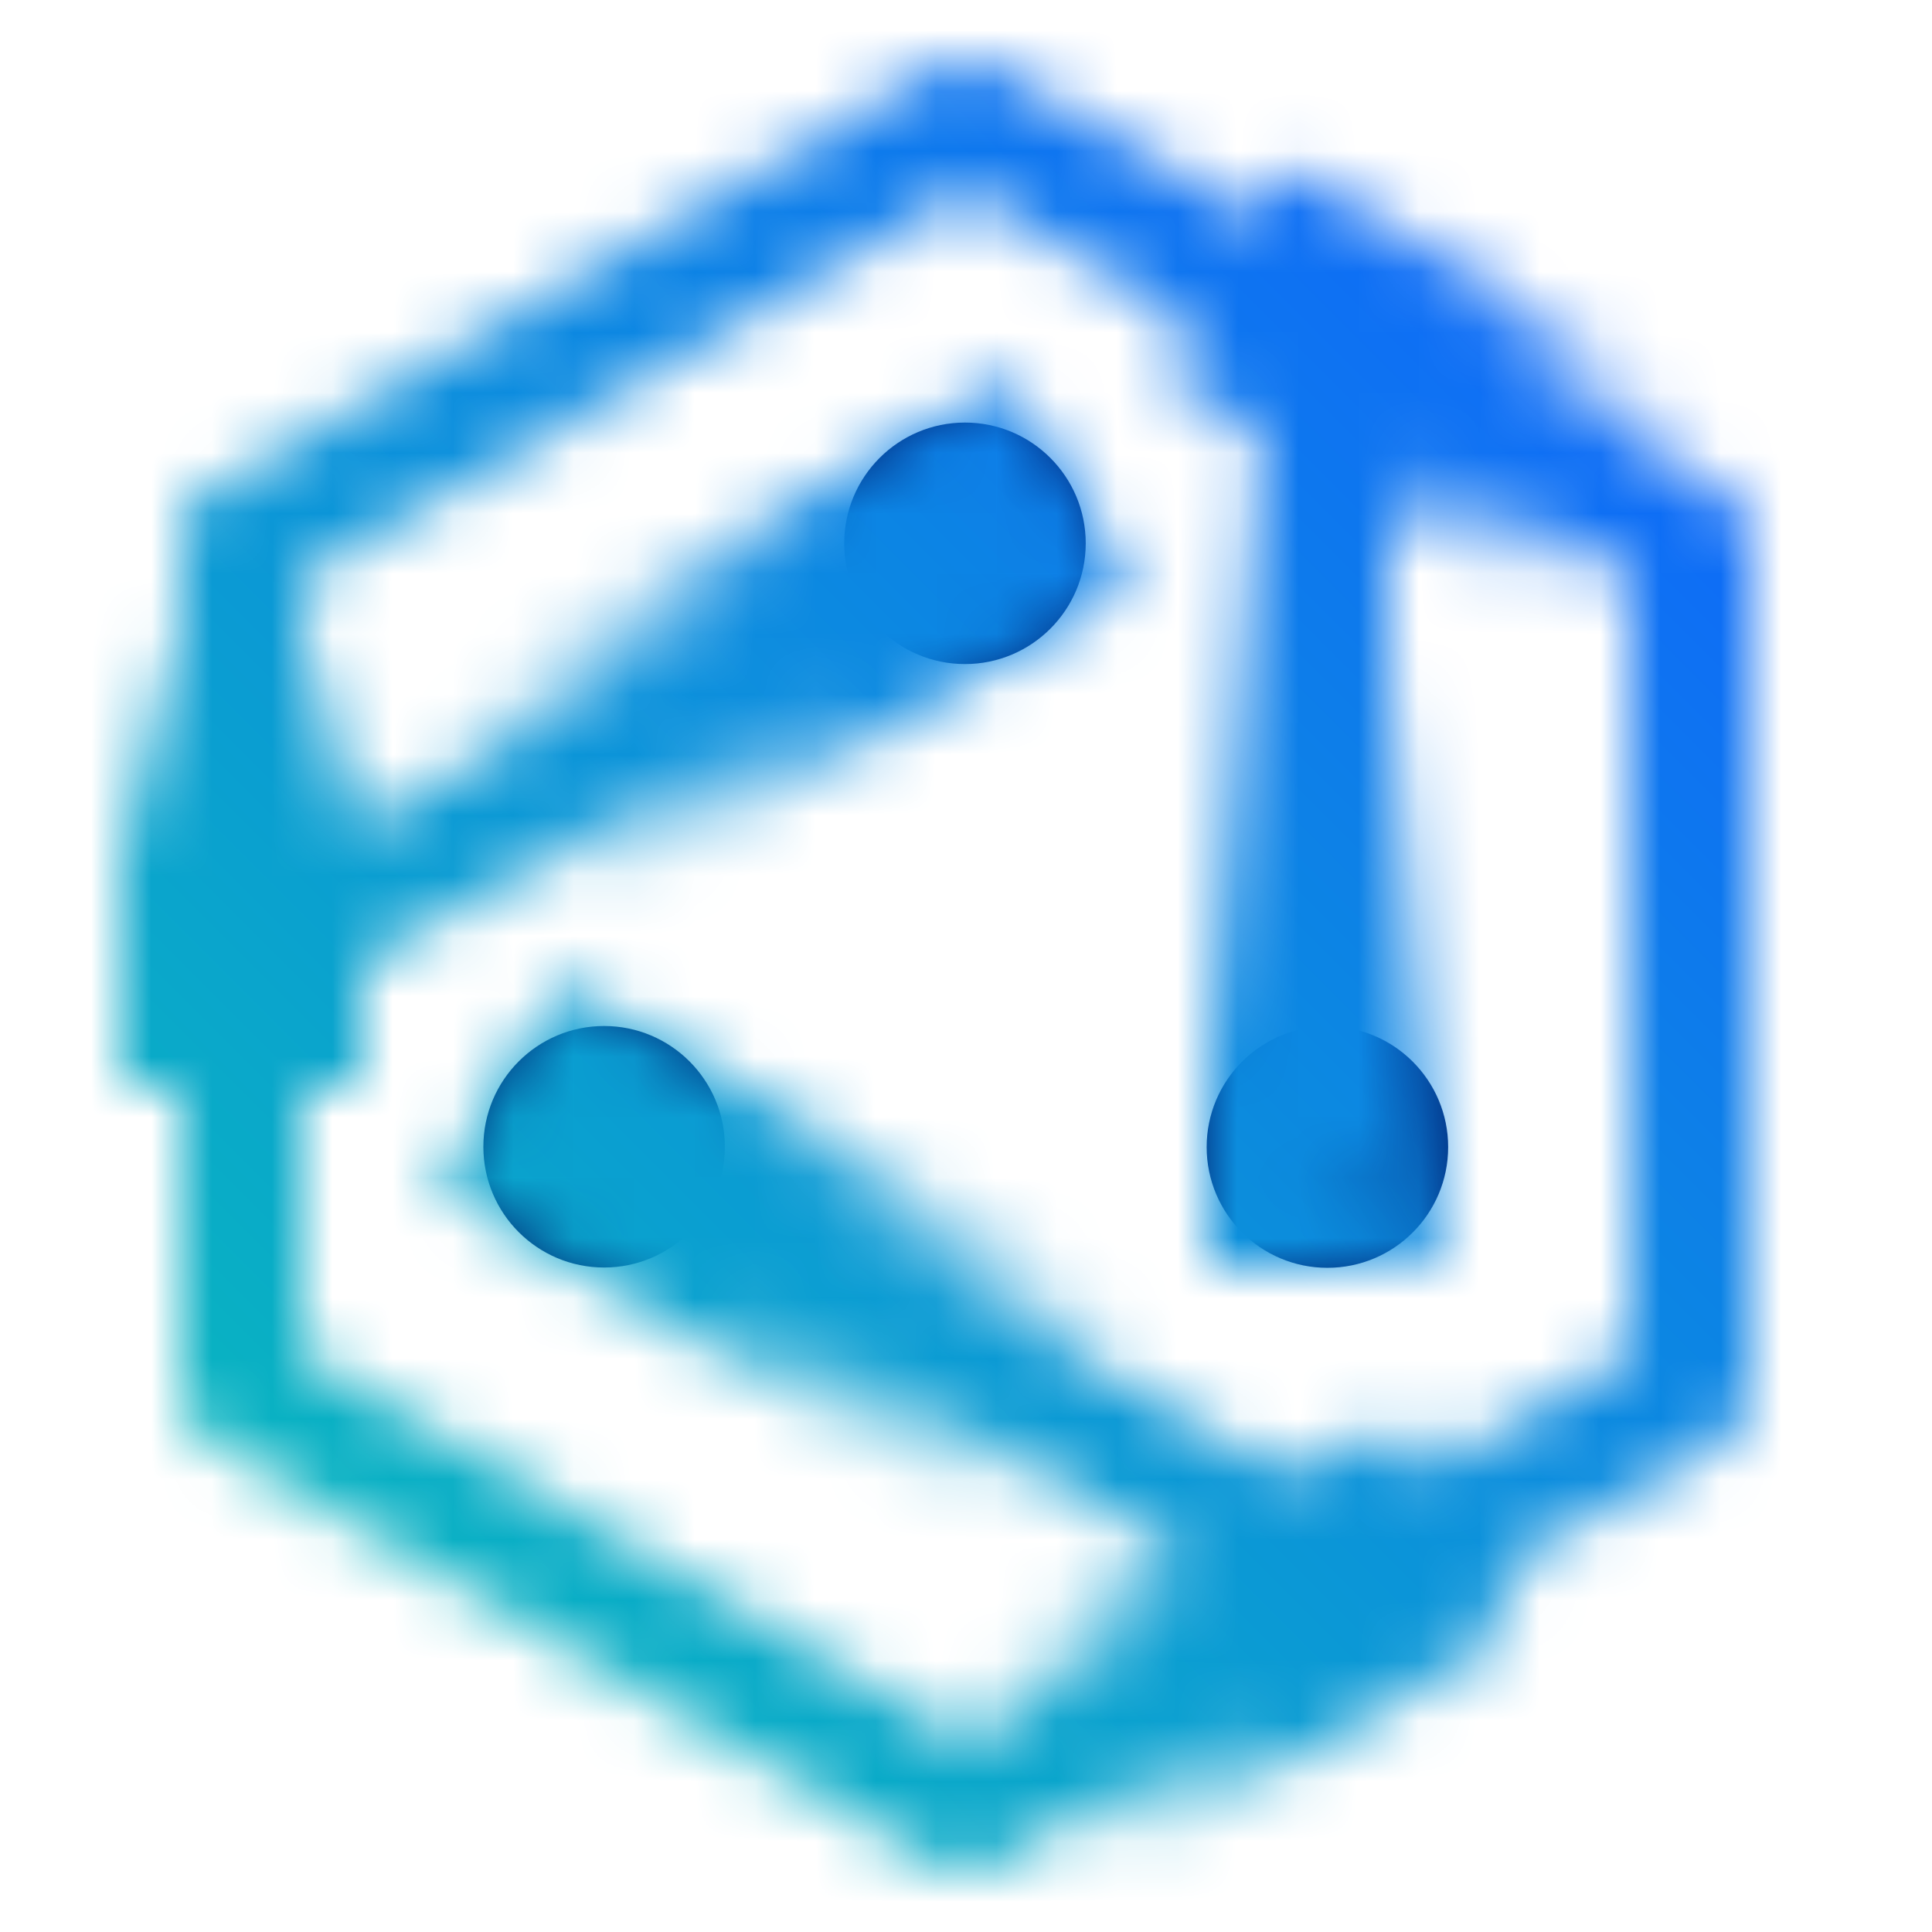 <svg id="ZCloudModernizationStack" xmlns="http://www.w3.org/2000/svg" xmlns:xlink="http://www.w3.org/1999/xlink" viewBox="0 0 32 32"><defs><linearGradient id="pyysdl7a8a" x1="4" y1="18" x2="4" y2="6.999" gradientUnits="userSpaceOnUse"><stop offset=".35"/><stop offset=".7" stop-opacity="0"/></linearGradient><linearGradient id="bxne8dvm7c" x1="14.25" y1="30.987" x2="24.153" y2="25.27" gradientUnits="userSpaceOnUse"><stop offset=".3" stop-opacity="0"/><stop offset=".65"/></linearGradient><linearGradient id="uqsybpn92d" x1="20.252" y1="4.509" x2="29.748" y2="9.991" gradientTransform="rotate(59.743 25 7.25)" xlink:href="#pyysdl7a8a"/><linearGradient id="xed872r43b" x1="8.236" y1="18.032" x2="24.17" y2="27.231" gradientTransform="rotate(59.656 16.203 22.632)" gradientUnits="userSpaceOnUse"><stop offset=".25"/><stop offset=".6" stop-opacity="0"/></linearGradient><linearGradient id="gzvmzrf5ge" x1="22" y1="21" x2="22" y2="3.5" xlink:href="#xed872r43b"/><linearGradient id="cc23310mvf" x1="2.255" y1="16.955" x2="17.745" y2="8.012" gradientTransform="rotate(30.149 10 12.484)" gradientUnits="userSpaceOnUse"><stop offset=".4" stop-opacity="0"/><stop offset=".75"/></linearGradient><linearGradient id="4znsxn4t4h" y1="32" x2="32" gradientUnits="userSpaceOnUse"><stop offset=".1" stop-color="#08bdba"/><stop offset=".9" stop-color="#0f62fe"/></linearGradient><mask id="vxspngbupg" x="0" y="0" width="32" height="32" maskUnits="userSpaceOnUse"><path d="M3 16V9a1 1 0 0 1 2 0v7z" style="fill:#fff"/><path style="fill:url(#pyysdl7a8a)" d="M2 6.999h4V18H2z"/><path d="M16 31a1 1 0 0 1-.5-.137l-12-7A1 1 0 0 1 3 23v-7.03a1 1 0 0 1 .5-.865l12-6.968 1 1.73L5 16.543v5.881l11 6.418 5.9-3.442 1.008 1.727-6.408 3.736A1 1 0 0 1 16 31z" style="fill:#fff"/><path style="fill:url(#bxne8dvm7c)" d="m16.541 32 8.601-5.018-2.016-3.455-9.861 5.753L14.851 32h1.69z"/><path d="M22.406 27.263a1 1 0 0 1-.5-.137L9.495 19.863l1.01-1.726 11.9 6.967L27 22.424V9.574l-5.5-3.21 1-1.728 6 3.5A1 1 0 0 1 29 9v14a1 1 0 0 1-.5.863l-5.59 3.263a1 1 0 0 1-.504.137z" style="fill:#fff"/><path transform="rotate(-59.743 25 7.25)" style="fill:url(#uqsybpn92d)" d="M23 1.777h4v10.946h-4z"/><path d="m3.5 8.135 12-7a1 1 0 0 1 1.008 0l6 3.5A1 1 0 0 1 23 5.5V19h-2V6.074l-5-2.916L4.5 9.862z" style="fill:#fff"/><path transform="rotate(-59.656 16.203 22.632)" style="fill:url(#xed872r43b)" d="M14.203 13.443h4v18.376h-4z"/><path style="fill:url(#gzvmzrf5ge)" d="M20 3.5h4V21h-4z"/><path transform="rotate(-30.149 10 12.483)" style="fill:url(#cc23310mvf)" d="M1.062 10.484h17.876v4H1.062z"/></mask></defs><circle cx="21.986" cy="18.999" r="2" style="fill:#001d6c"/><circle cx="15.983" cy="8.999" r="2" style="fill:#001d6c"/><circle cx="10.006" cy="18.994" r="2" style="fill:#001d6c"/><g style="mask:url(#vxspngbupg)"><path style="fill:url(#4znsxn4t4h)" d="M0 0h32v32H0z"/></g></svg>